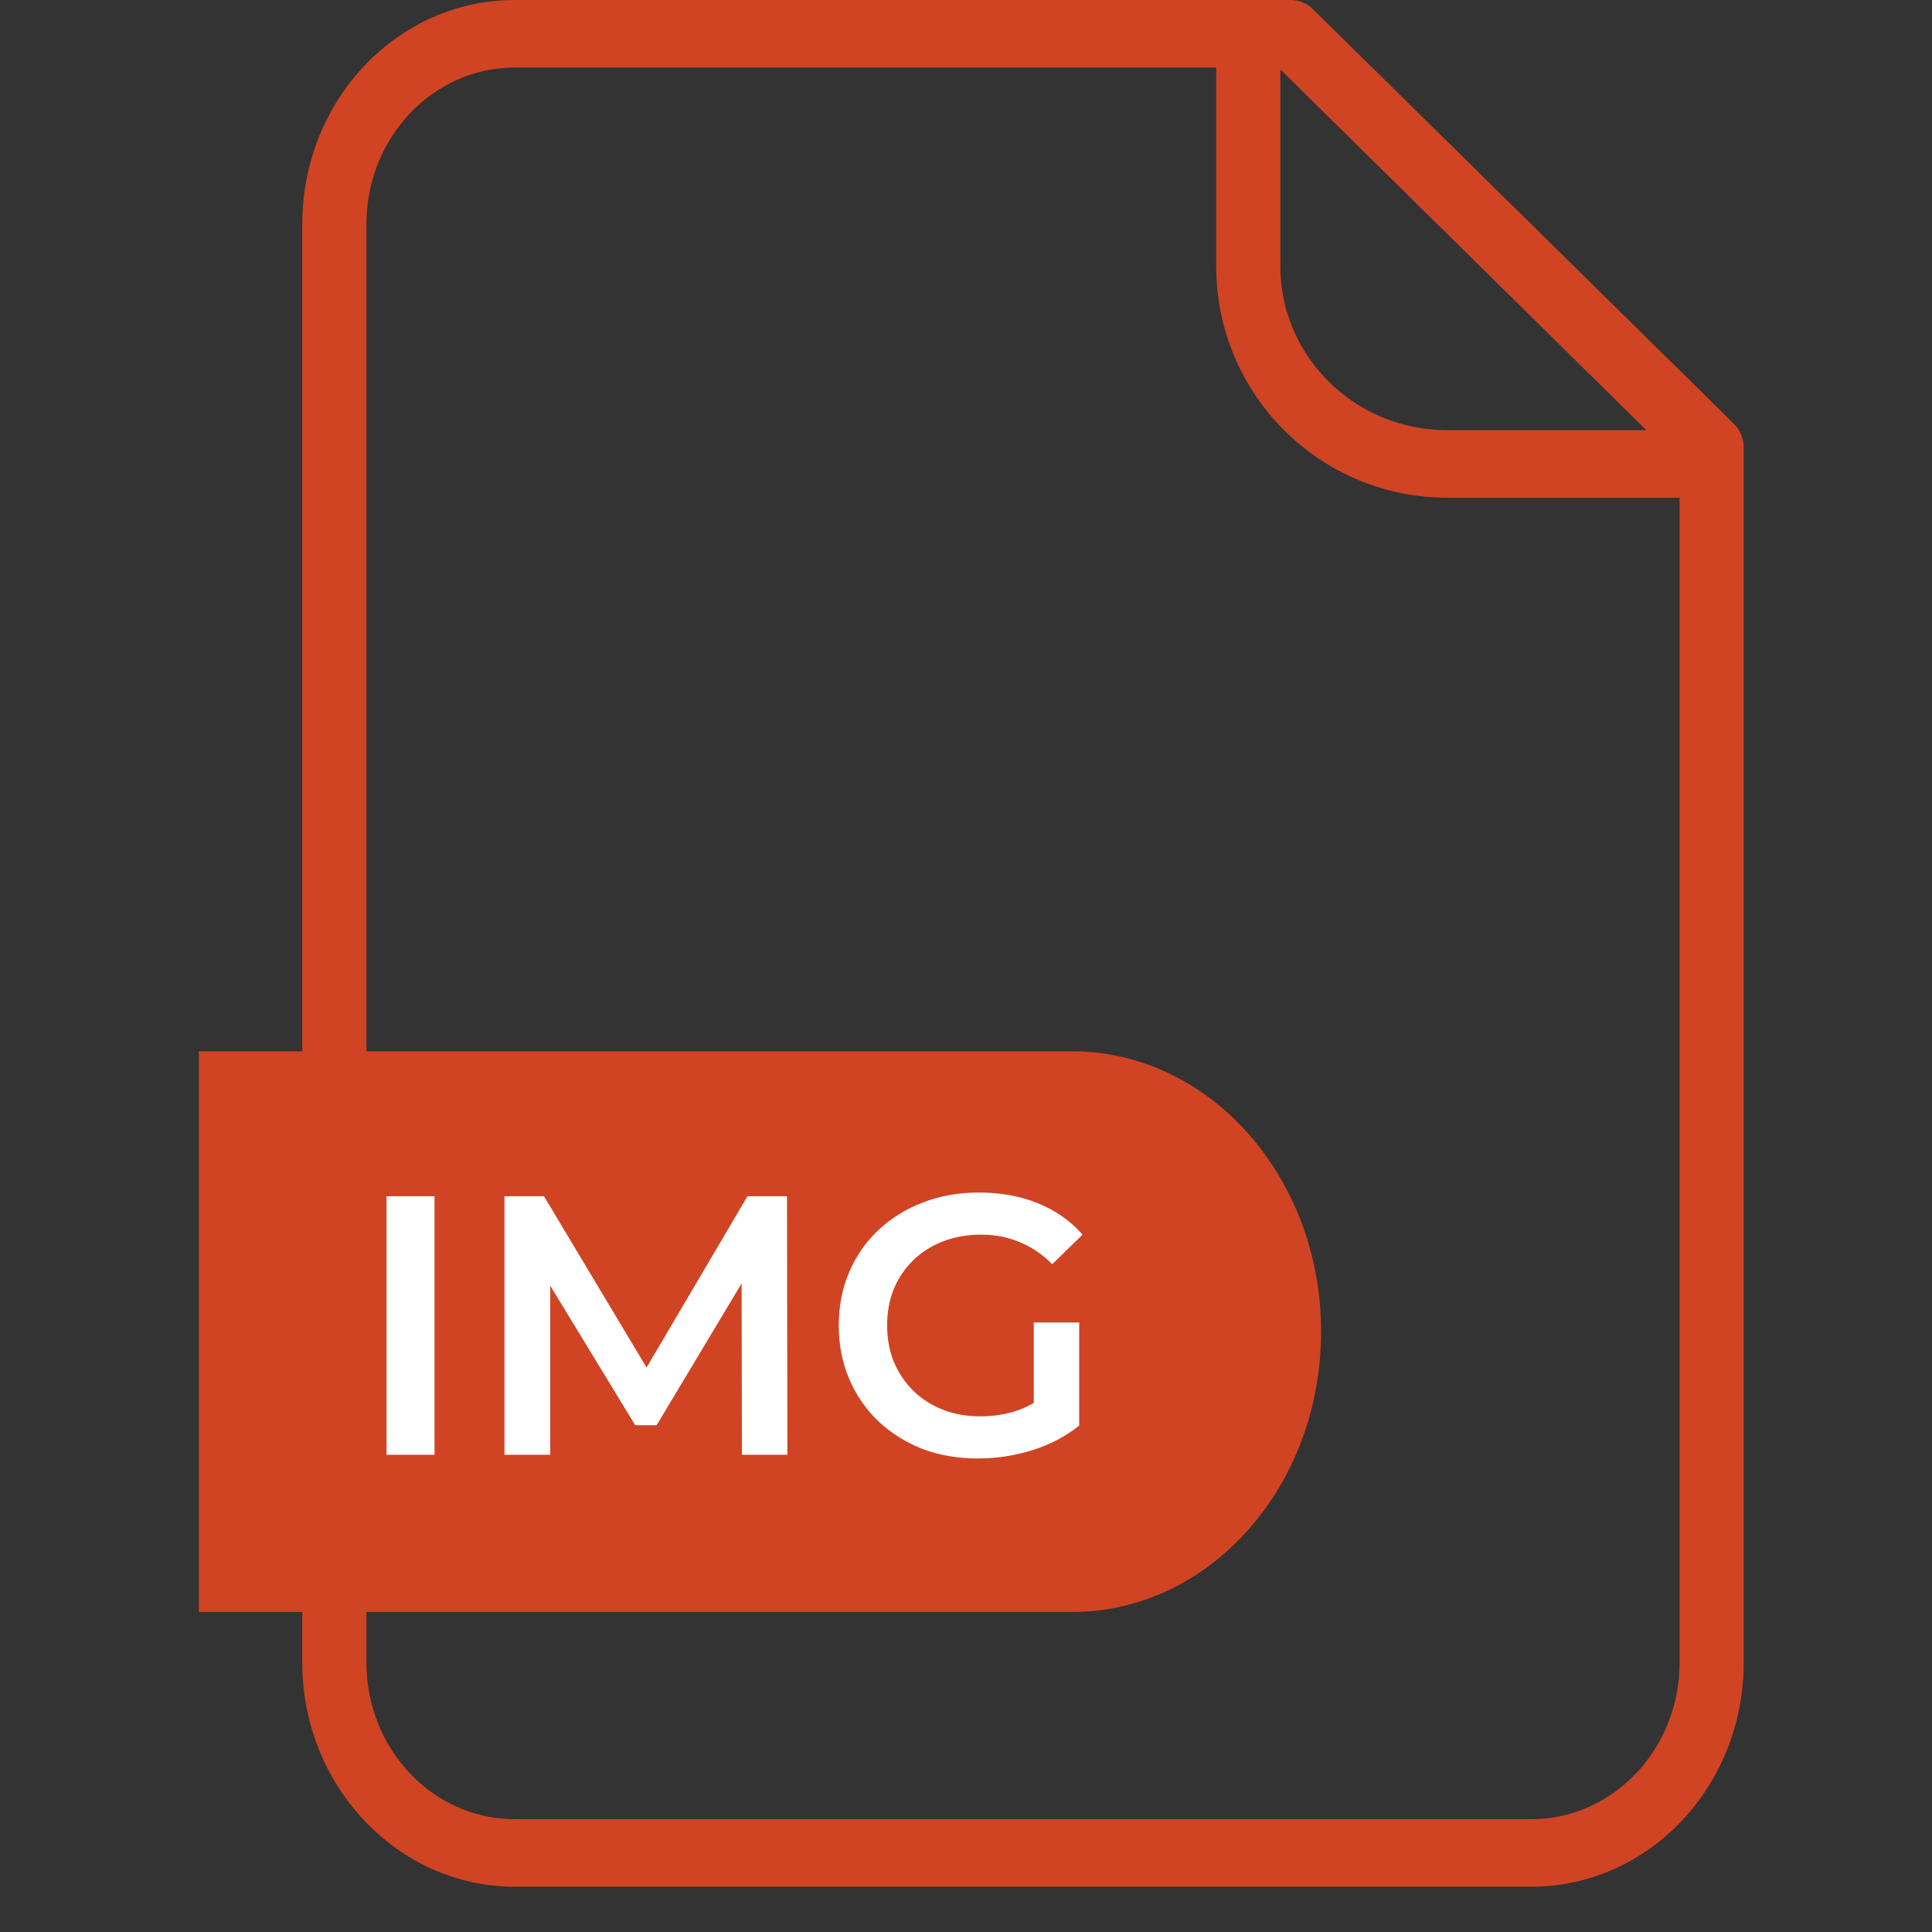 <svg width="68" height="68" viewBox="0 0 68 68" fill="none" xmlns="http://www.w3.org/2000/svg">
<rect x="0" y="0" width="68" height="68" fill="#333333" stroke="none"/>
<path d="M61.015 14.902L46.206 0.319C46.007 0.12 45.728 0 45.436 0H18.116C13.986 0 10.639 3.533 10.639 7.889V37.002H7V56.737H10.639V58.517C10.639 62.86 13.999 66.406 18.116 66.406H53.896C58.027 66.406 61.373 62.873 61.373 58.517V15.765C61.373 15.446 61.254 15.127 61.015 14.902ZM45.064 2.444L57.947 15.141H50.934C47.694 15.141 45.064 12.551 45.064 9.377V2.444ZM59.116 58.517C59.116 61.559 56.778 64.029 53.896 64.029H18.116C15.234 64.029 12.897 61.559 12.897 58.517V56.737H37.733C42.581 56.737 46.498 52.315 46.498 46.87C46.498 41.424 42.567 37.002 37.733 37.002H12.897V7.889C12.897 4.848 15.234 2.377 18.116 2.377H42.806V9.377C42.806 13.866 46.445 17.518 50.934 17.518H59.116V58.517ZM13.986 51.85V41.889H17.798C18.9 41.889 19.763 42.168 20.374 42.739C20.985 43.31 21.304 44.054 21.304 44.984C21.304 45.913 20.998 46.67 20.374 47.228C19.75 47.786 18.887 48.078 17.798 48.078H15.646V51.85H13.986ZM23.323 51.85V41.889H26.616C27.878 41.889 28.901 42.288 29.698 43.071C30.494 43.855 30.88 44.877 30.88 46.112V47.627C30.88 48.875 30.481 49.884 29.698 50.668C28.901 51.452 27.878 51.85 26.616 51.85H23.323ZM38.809 46.272V47.6H34.798V51.85H33.124V41.889H39.499V43.217H34.784V46.259H38.809V46.272Z" fill="#d04423"/>
<path d="M39.362 51.909C41.875 50.399 43.187 48.528 43.187 46.233C43.187 43.939 41.875 42.007 39.362 40.498C36.849 38.988 33.024 38.203 27.889 38.203H10.187V54.203H27.889C33.024 54.143 36.739 53.418 39.362 51.909Z" fill="#d04423"/>
<path d="M13.604 51.203V42.103H15.294V51.203H13.604ZM17.755 51.203V42.103H19.146L23.124 48.746H22.396L26.309 42.103H27.7L27.713 51.203H26.114L26.101 44.612H26.439L23.111 50.163H22.357L18.977 44.612H19.367V51.203H17.755ZM34.422 51.333C33.712 51.333 33.057 51.221 32.459 50.995C31.87 50.761 31.354 50.436 30.912 50.02C30.47 49.596 30.128 49.097 29.885 48.525C29.643 47.953 29.521 47.329 29.521 46.653C29.521 45.977 29.643 45.353 29.885 44.781C30.128 44.209 30.47 43.715 30.912 43.299C31.363 42.874 31.887 42.55 32.485 42.324C33.083 42.09 33.738 41.973 34.448 41.973C35.22 41.973 35.913 42.099 36.528 42.35C37.152 42.602 37.677 42.97 38.101 43.455L37.035 44.495C36.68 44.14 36.294 43.88 35.878 43.715C35.471 43.542 35.02 43.455 34.526 43.455C34.05 43.455 33.608 43.533 33.2 43.689C32.793 43.845 32.442 44.066 32.147 44.352C31.853 44.638 31.623 44.976 31.458 45.366C31.302 45.756 31.224 46.185 31.224 46.653C31.224 47.112 31.302 47.537 31.458 47.927C31.623 48.317 31.853 48.66 32.147 48.954C32.442 49.24 32.789 49.461 33.187 49.617C33.586 49.773 34.028 49.851 34.513 49.851C34.964 49.851 35.397 49.782 35.813 49.643C36.238 49.496 36.641 49.253 37.022 48.915L37.984 50.176C37.508 50.557 36.953 50.848 36.32 51.047C35.696 51.238 35.064 51.333 34.422 51.333ZM36.385 49.955V46.549H37.984V50.176L36.385 49.955Z" fill="white"/>
</svg>

